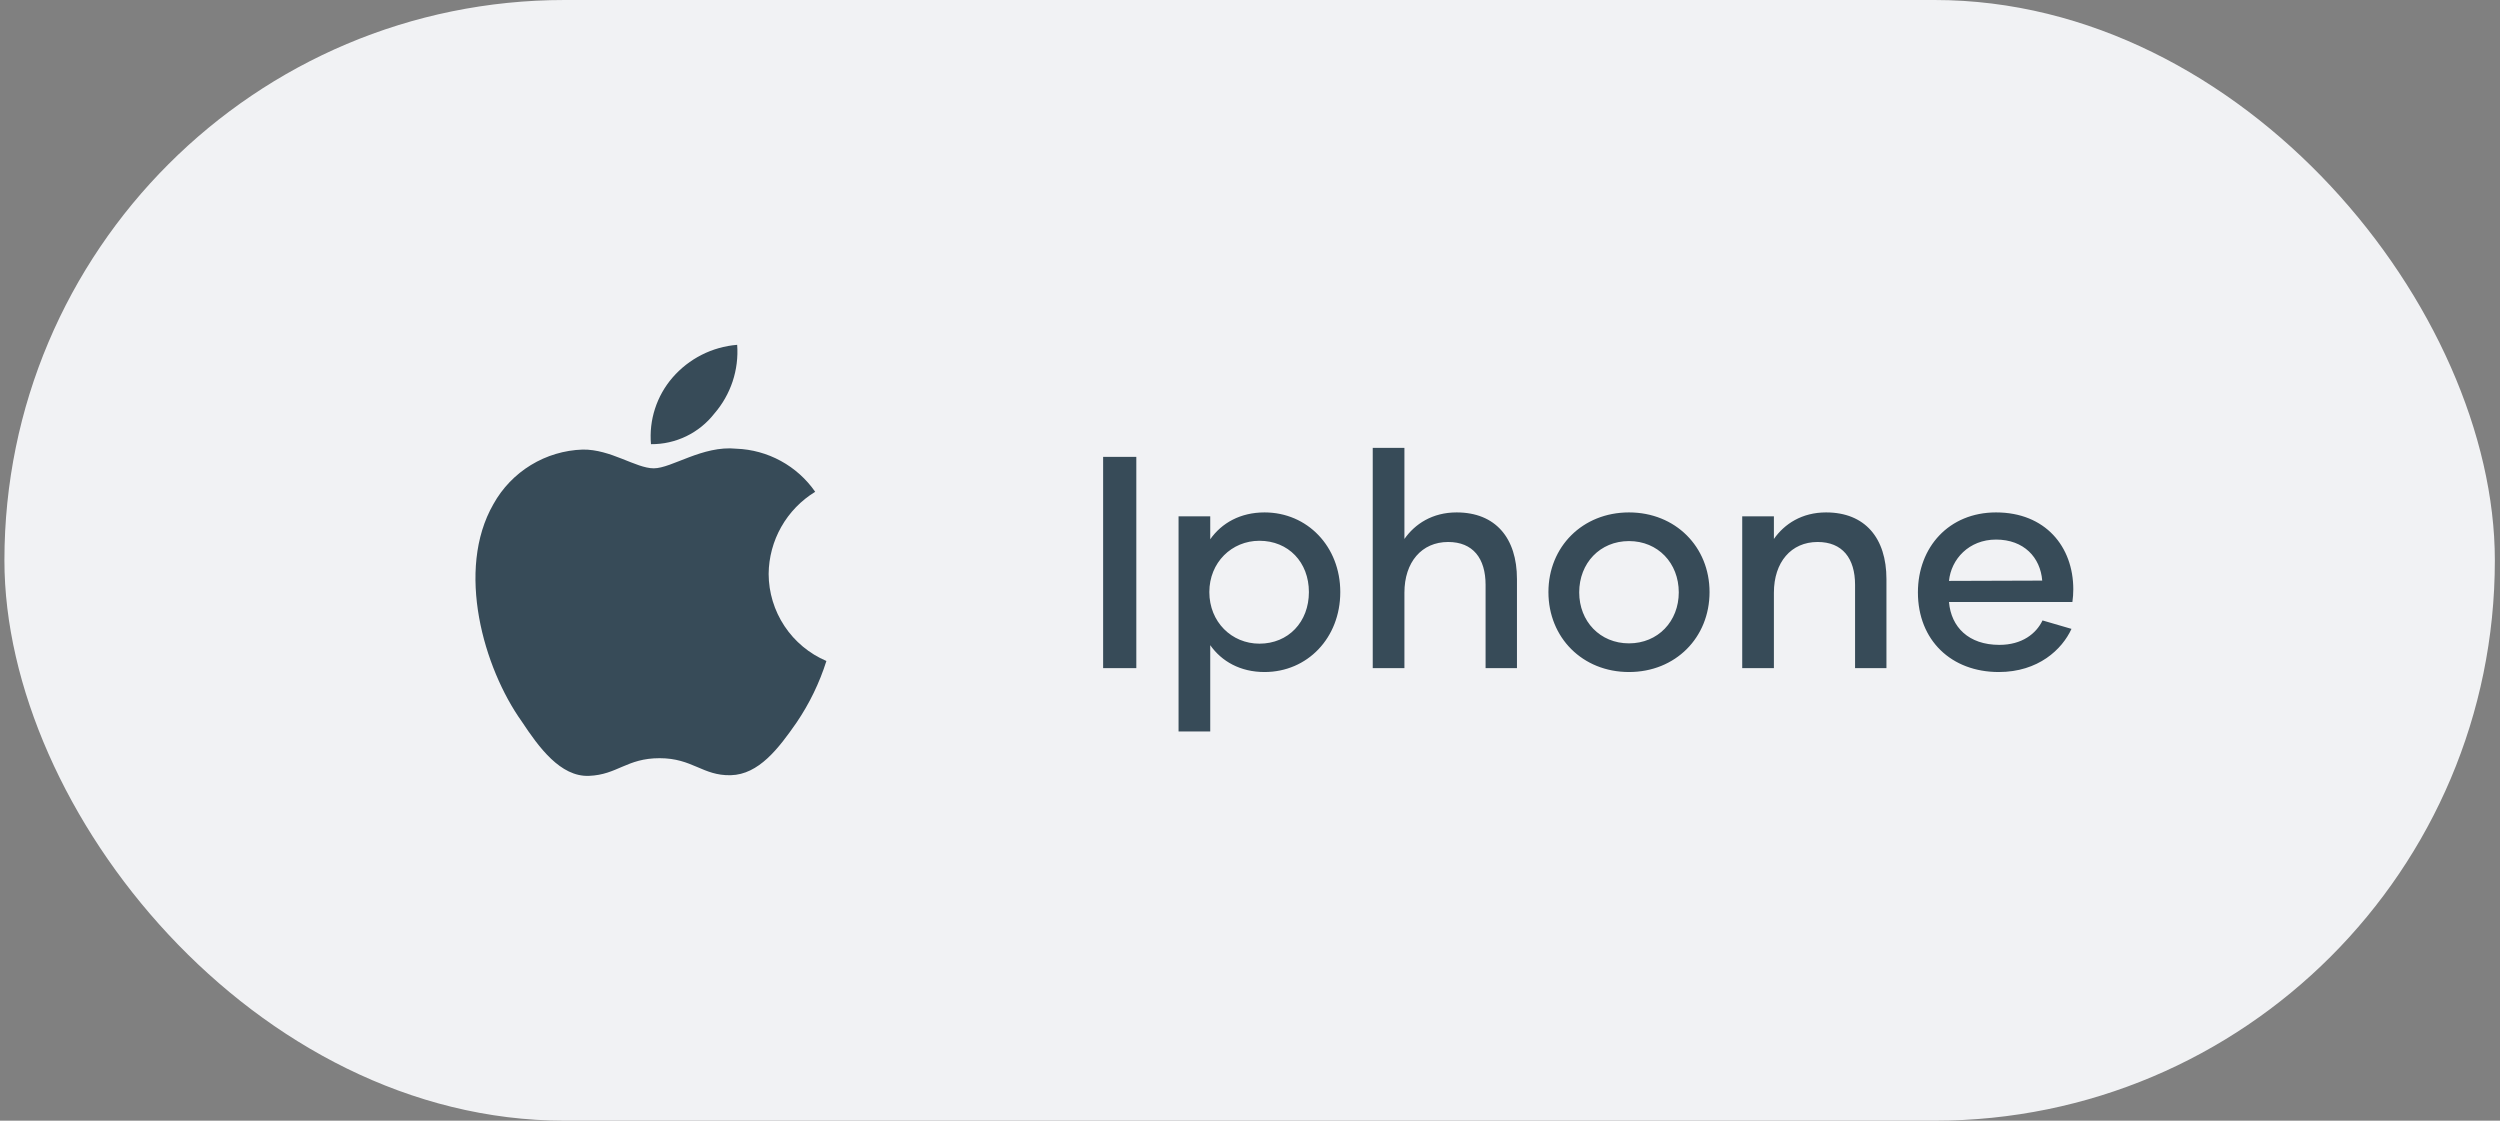 <svg width="116" height="52" viewBox="0 0 116 52" fill="none" xmlns="http://www.w3.org/2000/svg">
<rect x="0" y="0" width="116" height="52" fill="#808080" stroke="none"/>
<rect x="0.205" width="115.556" height="52" rx="26" fill="#F1F2F4"/>
<path d="M33.145 19.19C33.523 18.754 33.811 18.248 33.993 17.701C34.175 17.153 34.247 16.575 34.205 16C33.044 16.094 31.967 16.64 31.205 17.52C30.84 17.942 30.564 18.433 30.392 18.964C30.22 19.494 30.157 20.054 30.205 20.61C30.771 20.615 31.331 20.489 31.841 20.243C32.35 19.997 32.797 19.636 33.145 19.19ZM35.665 26.63C35.672 25.864 35.874 25.112 36.252 24.445C36.63 23.779 37.171 23.219 37.825 22.82C37.412 22.225 36.867 21.735 36.231 21.388C35.596 21.041 34.889 20.846 34.165 20.82C32.605 20.66 31.165 21.73 30.335 21.73C29.505 21.73 28.335 20.84 27.035 20.86C26.185 20.888 25.357 21.136 24.632 21.579C23.906 22.023 23.308 22.646 22.895 23.39C21.135 26.45 22.445 31 24.205 33.47C25.005 34.68 26.005 36.05 27.325 36C28.645 35.95 29.075 35.18 30.605 35.18C32.135 35.18 32.605 36 33.905 35.97C35.205 35.94 36.125 34.73 36.965 33.52C37.56 32.642 38.025 31.682 38.345 30.67C37.553 30.332 36.876 29.769 36.4 29.051C35.924 28.333 35.668 27.492 35.665 26.63Z" fill="#374B58"/>
<path d="M51.185 31H52.725V21.2H51.185V31ZM58.675 23.776C57.555 23.776 56.687 24.266 56.155 25.022V23.958H54.685V33.94H56.155V29.936C56.687 30.692 57.555 31.182 58.675 31.182C60.663 31.182 62.189 29.6 62.189 27.472C62.189 25.358 60.663 23.776 58.675 23.776ZM58.437 29.866C57.149 29.866 56.113 28.858 56.113 27.472C56.113 26.1 57.149 25.092 58.437 25.092C59.781 25.092 60.733 26.086 60.733 27.472C60.733 28.858 59.781 29.866 58.437 29.866ZM67.587 23.776C66.467 23.776 65.655 24.308 65.165 25.008V20.78H63.695V31H65.165V27.5C65.165 26.086 65.963 25.148 67.195 25.148C68.343 25.148 68.931 25.904 68.931 27.136V31H70.387V26.87C70.387 24.966 69.393 23.776 67.587 23.776ZM75.585 31.182C77.741 31.182 79.323 29.586 79.323 27.472C79.323 25.372 77.741 23.776 75.585 23.776C73.429 23.776 71.847 25.372 71.847 27.472C71.847 29.586 73.429 31.182 75.585 31.182ZM75.585 29.852C74.241 29.852 73.275 28.83 73.275 27.486C73.275 26.128 74.241 25.106 75.585 25.106C76.929 25.106 77.895 26.128 77.895 27.486C77.895 28.83 76.929 29.852 75.585 29.852ZM84.731 23.776C83.611 23.776 82.799 24.308 82.309 25.008V23.958H80.839V31H82.309V27.5C82.309 26.086 83.107 25.148 84.339 25.148C85.487 25.148 86.075 25.904 86.075 27.136V31H87.531V26.87C87.531 24.966 86.537 23.776 84.731 23.776ZM92.743 31.182C94.577 31.182 95.683 30.132 96.117 29.18L94.773 28.788C94.479 29.404 93.821 29.922 92.771 29.922C91.343 29.922 90.531 29.096 90.433 27.934H96.159C96.187 27.724 96.201 27.556 96.201 27.346C96.201 25.358 94.899 23.776 92.617 23.776C90.433 23.776 88.991 25.386 88.991 27.486C88.991 29.712 90.545 31.182 92.743 31.182ZM90.433 26.954C90.531 25.946 91.357 25.036 92.617 25.036C93.905 25.036 94.675 25.862 94.759 26.94L90.433 26.954Z" fill="#374B58"/>
</svg>
